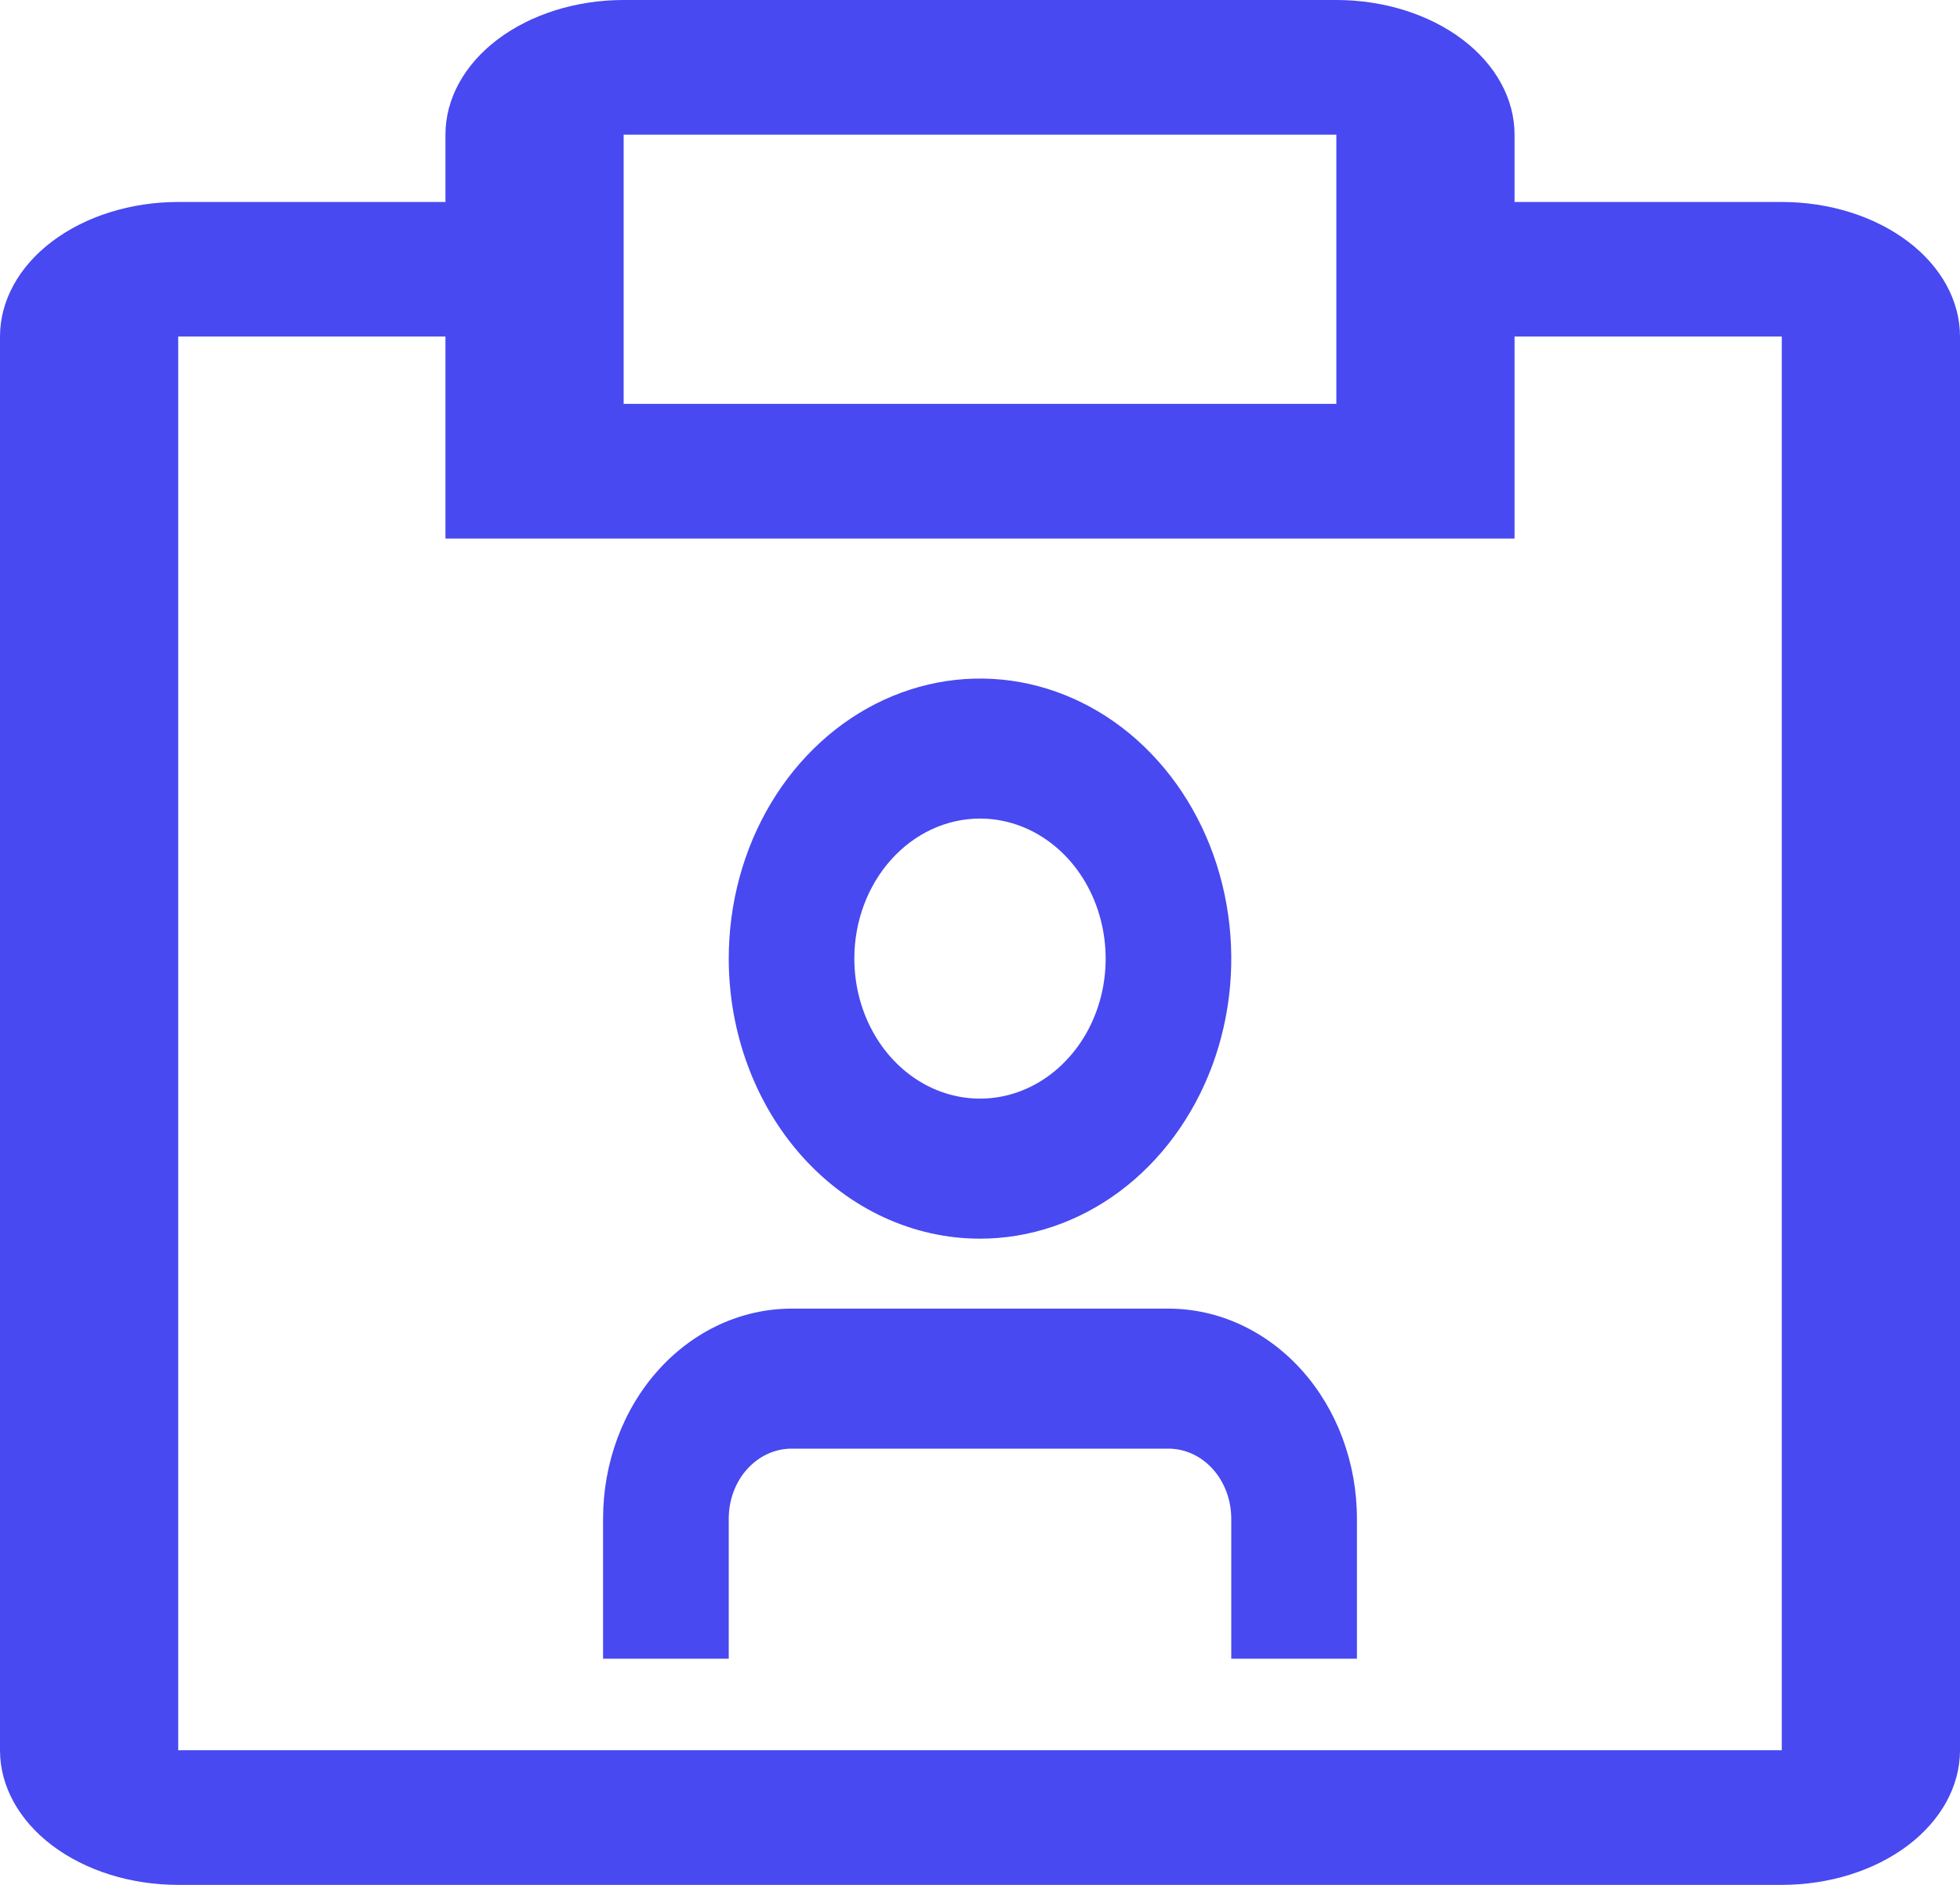 <svg width="26" height="25" viewBox="0 0 26 25" fill="none" xmlns="http://www.w3.org/2000/svg">
<path d="M15.5 17.357H10.5C9.837 17.357 9.201 17.651 8.732 18.173C8.263 18.695 8 19.404 8 20.143V22H9.667V20.143C9.667 19.897 9.754 19.66 9.911 19.486C10.067 19.312 10.279 19.214 10.5 19.214H15.5C15.721 19.214 15.933 19.312 16.089 19.486C16.245 19.66 16.333 19.897 16.333 20.143V22H18V20.143C18 19.404 17.737 18.695 17.268 18.173C16.799 17.651 16.163 17.357 15.5 17.357ZM13 16.429C13.659 16.429 14.304 16.211 14.852 15.803C15.4 15.395 15.827 14.814 16.08 14.136C16.332 13.457 16.398 12.71 16.269 11.99C16.141 11.269 15.823 10.607 15.357 10.088C14.891 9.568 14.297 9.215 13.65 9.071C13.004 8.928 12.334 9.002 11.724 9.283C11.115 9.564 10.595 10.04 10.228 10.651C9.862 11.262 9.667 11.98 9.667 12.714C9.667 13.699 10.018 14.644 10.643 15.341C11.268 16.037 12.116 16.429 13 16.429ZM13 10.857C13.33 10.857 13.652 10.966 13.926 11.17C14.2 11.374 14.414 11.664 14.54 12.004C14.666 12.343 14.699 12.716 14.635 13.077C14.57 13.437 14.412 13.768 14.178 14.027C13.945 14.287 13.649 14.464 13.325 14.536C13.002 14.607 12.667 14.571 12.362 14.43C12.058 14.29 11.797 14.052 11.614 13.746C11.431 13.441 11.333 13.082 11.333 12.714C11.333 12.222 11.509 11.749 11.822 11.401C12.134 11.053 12.558 10.857 13 10.857Z" fill="#4849F0"/>
<path d="M23.636 2.679H20.091V1.786C20.091 1.312 19.842 0.858 19.399 0.523C18.955 0.188 18.354 0 17.727 0H8.273C7.646 0 7.045 0.188 6.601 0.523C6.158 0.858 5.909 1.312 5.909 1.786V2.679H2.364C1.737 2.679 1.136 2.867 0.692 3.202C0.249 3.536 0 3.991 0 4.464V23.214C0 23.688 0.249 24.142 0.692 24.477C1.136 24.812 1.737 25 2.364 25H23.636C24.263 25 24.864 24.812 25.308 24.477C25.751 24.142 26 23.688 26 23.214V4.464C26 3.991 25.751 3.536 25.308 3.202C24.864 2.867 24.263 2.679 23.636 2.679ZM8.273 1.786H17.727V5.357H8.273V1.786ZM23.636 23.214H2.364V4.464H5.909V7.143H20.091V4.464H23.636V23.214Z" fill="#4849F0"/>
</svg>
